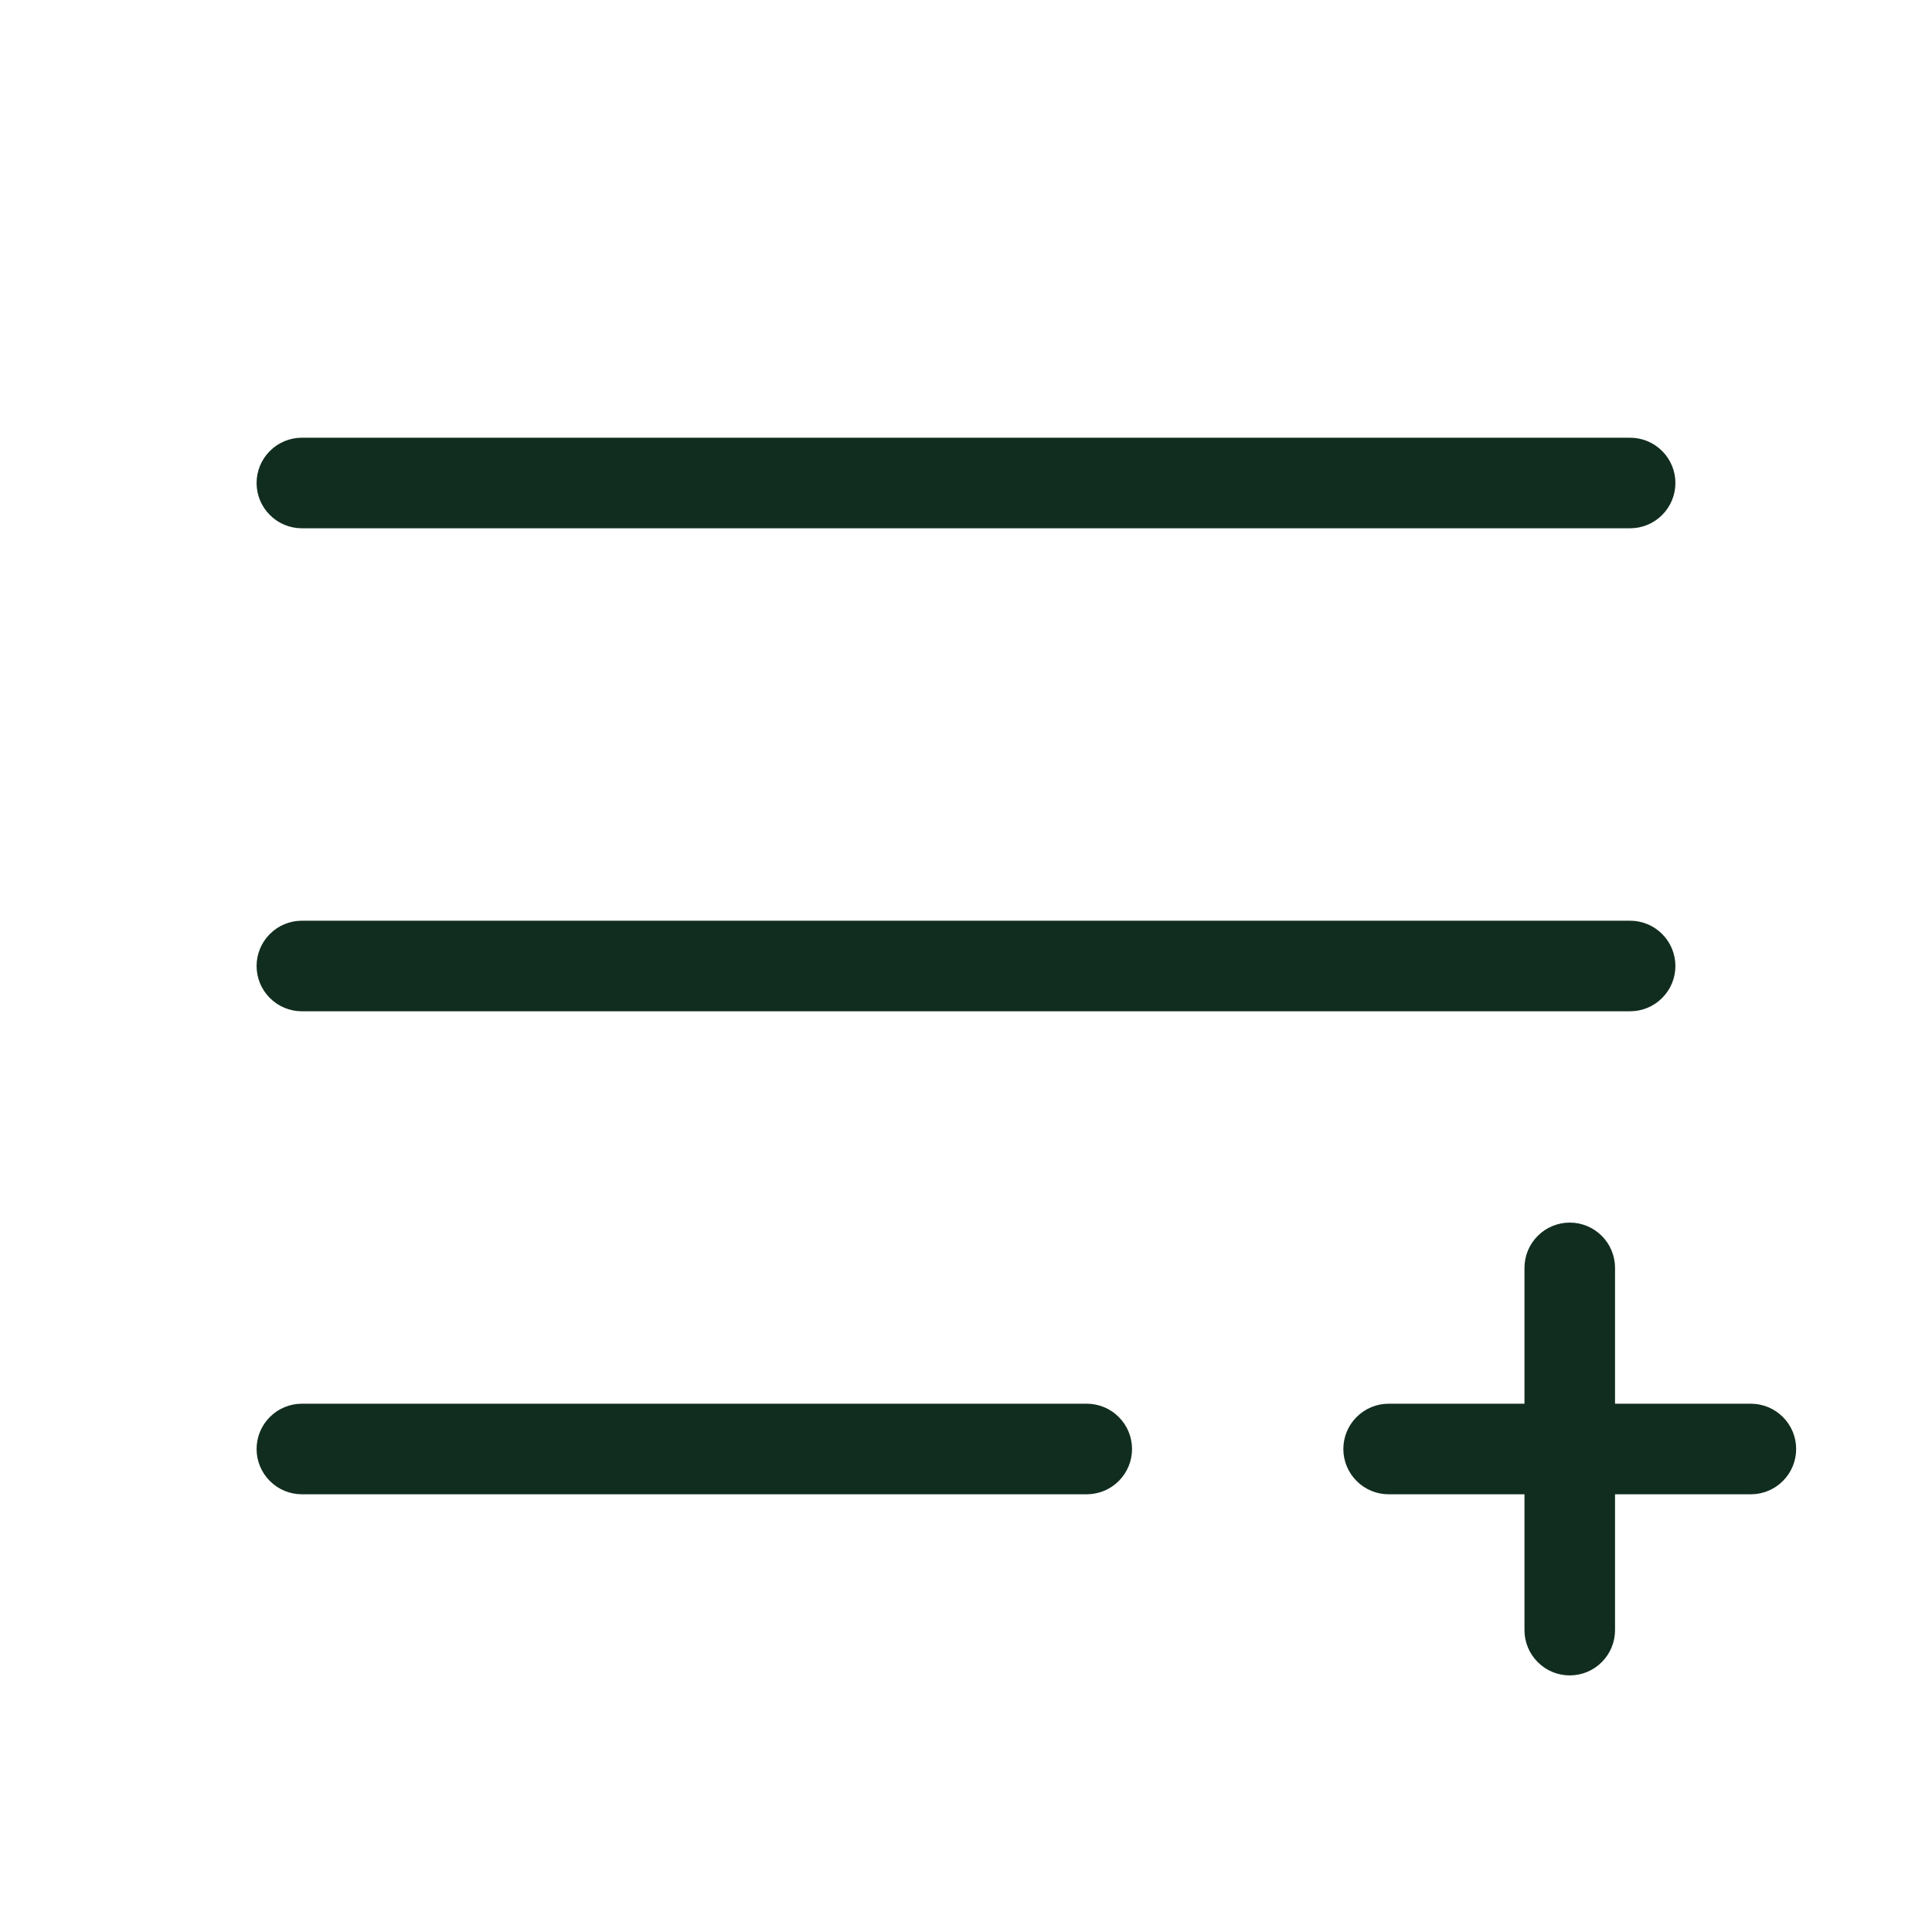 <svg width="32" height="32" viewBox="0 0 32 32" fill="none" xmlns="http://www.w3.org/2000/svg">
<path d="M4.25 8C4.25 7.801 4.329 7.61 4.47 7.47C4.61 7.329 4.801 7.25 5 7.25H27C27.199 7.25 27.39 7.329 27.53 7.47C27.671 7.61 27.75 7.801 27.75 8C27.75 8.199 27.671 8.39 27.53 8.53C27.39 8.671 27.199 8.75 27 8.75H5C4.801 8.75 4.61 8.671 4.47 8.53C4.329 8.39 4.25 8.199 4.25 8ZM5 16.75H27C27.199 16.75 27.39 16.671 27.53 16.53C27.671 16.39 27.75 16.199 27.75 16C27.75 15.801 27.671 15.61 27.53 15.47C27.39 15.329 27.199 15.25 27 15.25H5C4.801 15.25 4.61 15.329 4.47 15.47C4.329 15.61 4.25 15.801 4.25 16C4.25 16.199 4.329 16.39 4.47 16.53C4.61 16.671 4.801 16.75 5 16.75ZM18 23.25H5C4.801 23.25 4.61 23.329 4.47 23.47C4.329 23.61 4.25 23.801 4.25 24C4.25 24.199 4.329 24.39 4.47 24.53C4.61 24.671 4.801 24.75 5 24.75H18C18.199 24.75 18.39 24.671 18.53 24.53C18.671 24.39 18.75 24.199 18.75 24C18.75 23.801 18.671 23.61 18.53 23.47C18.39 23.329 18.199 23.25 18 23.25ZM29 23.25H26.75V21C26.75 20.801 26.671 20.61 26.53 20.47C26.39 20.329 26.199 20.25 26 20.25C25.801 20.25 25.61 20.329 25.47 20.47C25.329 20.61 25.25 20.801 25.25 21V23.25H23C22.801 23.25 22.61 23.329 22.47 23.47C22.329 23.61 22.25 23.801 22.25 24C22.25 24.199 22.329 24.39 22.47 24.53C22.61 24.671 22.801 24.75 23 24.75H25.25V27C25.25 27.199 25.329 27.39 25.47 27.53C25.61 27.671 25.801 27.75 26 27.75C26.199 27.75 26.39 27.671 26.53 27.53C26.671 27.39 26.75 27.199 26.75 27V24.75H29C29.199 24.75 29.39 24.671 29.53 24.53C29.671 24.39 29.75 24.199 29.75 24C29.75 23.801 29.671 23.61 29.53 23.47C29.39 23.329 29.199 23.25 29 23.25Z" fill="#112D1F"/>
</svg>
